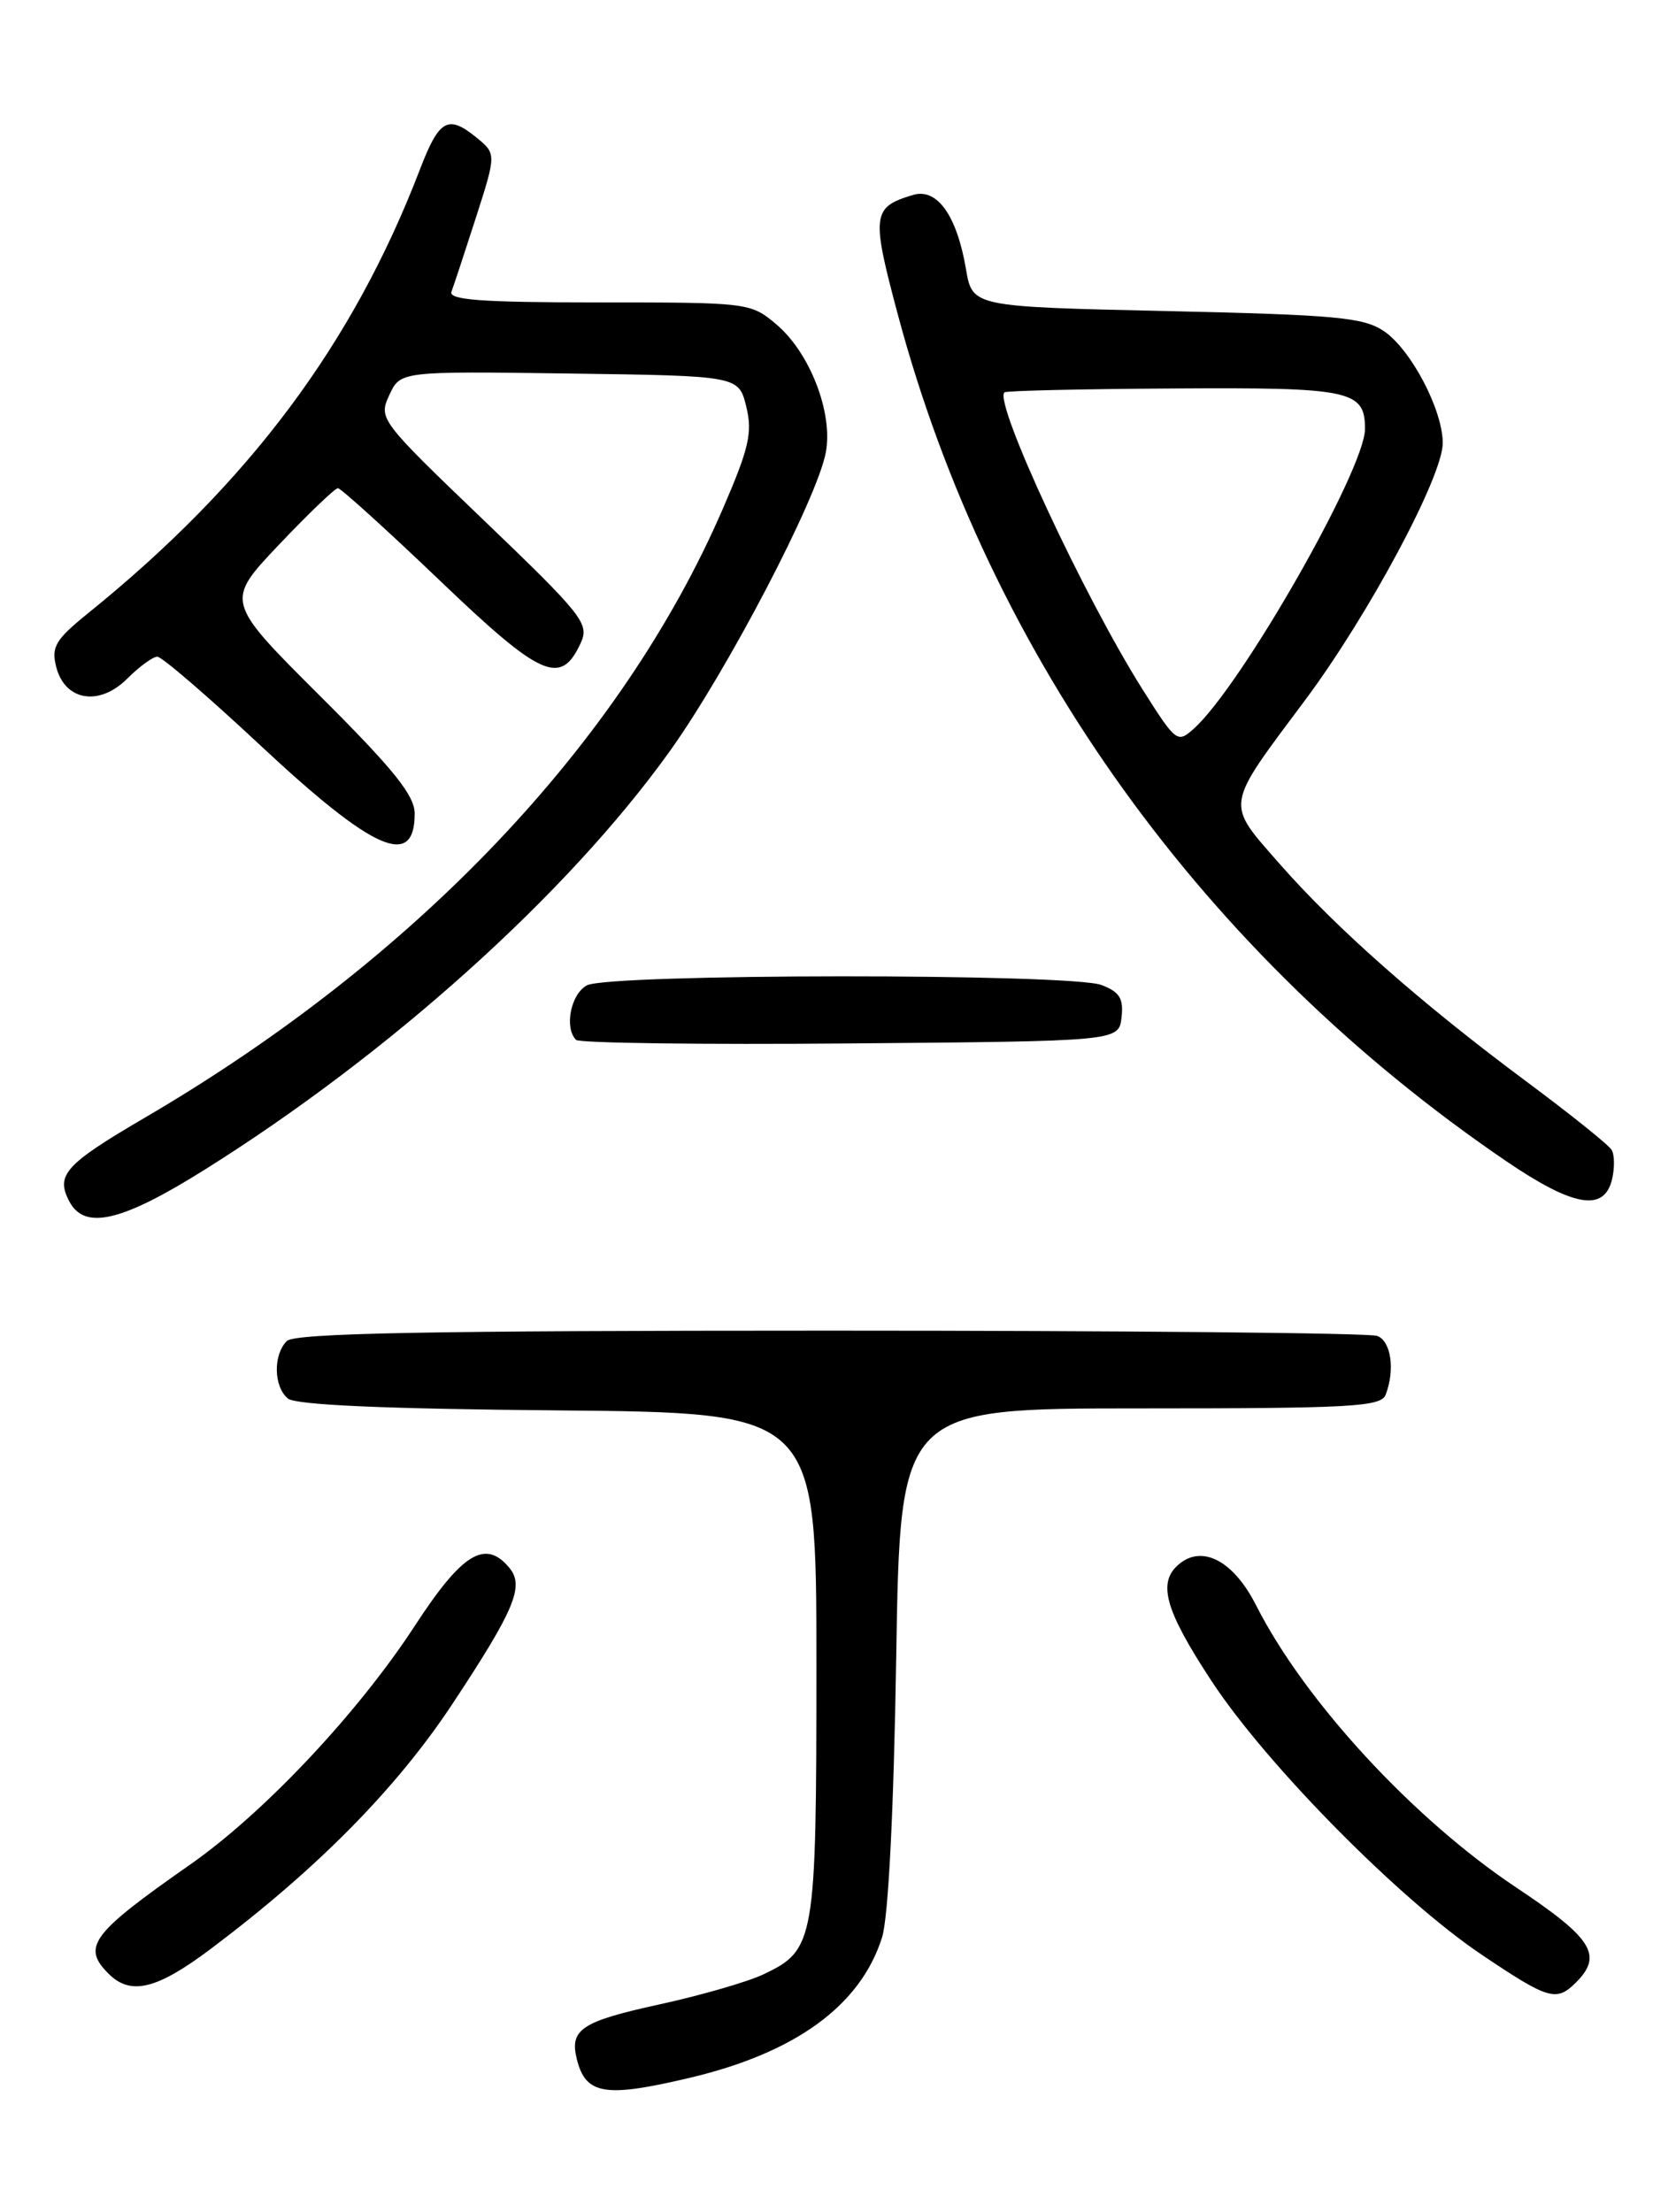 <?xml version="1.0" encoding="UTF-8" standalone="no"?>
<!DOCTYPE svg PUBLIC "-//W3C//DTD SVG 1.1//EN" "http://www.w3.org/Graphics/SVG/1.1/DTD/svg11.dtd" >
<svg xmlns="http://www.w3.org/2000/svg" xmlns:xlink="http://www.w3.org/1999/xlink" version="1.1" viewBox="0 0 194 256">
 <g >
 <path fill="currentColor"
d=" M 79.77 240.49 C 92.09 237.59 99.61 232.11 102.10 224.22 C 102.83 221.90 103.45 209.67 103.74 191.75 C 104.20 163.00 104.20 163.00 131.99 163.00 C 156.41 163.00 159.86 162.81 160.39 161.42 C 161.50 158.54 161.02 155.22 159.42 154.61 C 158.55 154.27 130.06 154.00 96.12 154.00 C 49.45 154.00 34.11 154.29 33.20 155.20 C 31.60 156.80 31.67 160.49 33.33 161.86 C 34.23 162.60 44.55 163.06 64.58 163.23 C 94.50 163.50 94.50 163.50 94.50 192.60 C 94.50 224.75 94.34 225.66 88.37 228.50 C 86.53 229.37 81.13 230.93 76.36 231.97 C 67.26 233.96 65.90 234.87 66.78 238.36 C 67.81 242.42 70.03 242.79 79.77 240.49 Z  M 182.43 229.43 C 185.57 226.29 184.33 224.32 175.54 218.47 C 163.59 210.51 151.02 196.89 145.39 185.78 C 142.81 180.68 139.21 178.75 136.49 181.01 C 133.94 183.12 134.82 186.30 140.23 194.54 C 146.58 204.22 161.99 219.83 171.50 226.22 C 179.26 231.44 180.16 231.70 182.43 229.43 Z  M 24.37 225.57 C 36.71 216.30 45.88 207.01 52.37 197.20 C 59.57 186.30 60.72 183.57 58.96 181.45 C 56.18 178.10 53.50 179.74 48.03 188.14 C 41.45 198.24 30.57 209.81 22.00 215.80 C 10.56 223.80 9.44 225.30 12.57 228.43 C 15.12 230.98 18.14 230.25 24.37 225.57 Z  M 23.60 135.43 C 45.05 122.01 65.69 103.46 77.50 86.98 C 84.14 77.72 94.59 57.72 95.59 52.36 C 96.45 47.79 93.74 40.80 89.85 37.53 C 86.89 35.03 86.61 35.00 69.32 35.00 C 55.71 35.00 51.89 34.72 52.26 33.75 C 52.52 33.06 53.80 29.19 55.10 25.15 C 57.46 17.79 57.46 17.79 55.08 15.86 C 51.85 13.25 50.82 13.84 48.62 19.58 C 40.85 39.84 28.80 55.95 10.16 71.00 C 6.43 74.02 5.92 74.87 6.50 77.16 C 7.50 81.12 11.48 81.79 14.73 78.54 C 16.13 77.14 17.70 76.00 18.21 76.00 C 18.73 76.00 24.09 80.61 30.12 86.25 C 43.22 98.49 48.00 100.61 48.00 94.17 C 48.00 92.06 45.60 89.07 37.03 80.53 C 26.07 69.60 26.07 69.60 32.28 63.05 C 35.70 59.45 38.78 56.50 39.11 56.50 C 39.45 56.50 44.74 61.29 50.87 67.15 C 62.69 78.46 64.93 79.44 67.24 74.37 C 68.23 72.19 67.41 71.15 56.05 60.26 C 43.95 48.66 43.80 48.46 45.06 45.73 C 46.34 42.96 46.34 42.96 65.92 43.23 C 85.50 43.50 85.50 43.50 86.38 47.05 C 87.12 50.07 86.71 51.86 83.64 58.95 C 71.92 85.99 48.19 110.98 16.77 129.35 C 7.51 134.77 6.40 136.00 8.04 139.07 C 9.81 142.39 14.08 141.39 23.60 135.43 Z  M 186.58 136.56 C 186.91 135.21 186.90 133.64 186.54 133.07 C 186.19 132.49 181.76 128.94 176.70 125.18 C 164.48 116.10 154.69 107.46 148.12 99.98 C 141.82 92.78 141.69 93.59 151.09 81.00 C 158.41 71.18 167.00 55.15 167.00 51.28 C 167.00 47.44 163.33 40.46 160.20 38.33 C 157.84 36.73 154.65 36.44 135.03 36.00 C 112.55 35.50 112.55 35.50 111.81 31.12 C 110.75 24.93 108.47 21.73 105.69 22.56 C 100.93 23.98 100.83 24.84 103.96 36.53 C 114.55 76.02 139.41 110.59 174.31 134.36 C 182.08 139.65 185.64 140.29 186.58 136.56 Z  M 129.82 117.75 C 130.07 115.56 129.60 114.80 127.50 114.00 C 123.92 112.64 70.48 112.67 67.93 114.04 C 66.07 115.04 65.29 118.95 66.68 120.35 C 67.06 120.72 81.34 120.91 98.43 120.76 C 129.50 120.50 129.50 120.50 129.82 117.75 Z  M 132.24 79.77 C 125.45 69.00 115.04 46.63 116.26 45.41 C 116.44 45.22 125.26 45.02 135.85 44.96 C 156.40 44.83 158.00 45.17 158.00 49.65 C 158.00 54.30 143.72 79.33 138.22 84.30 C 136.28 86.05 136.15 85.95 132.24 79.77 Z "/>
</g>
</svg>